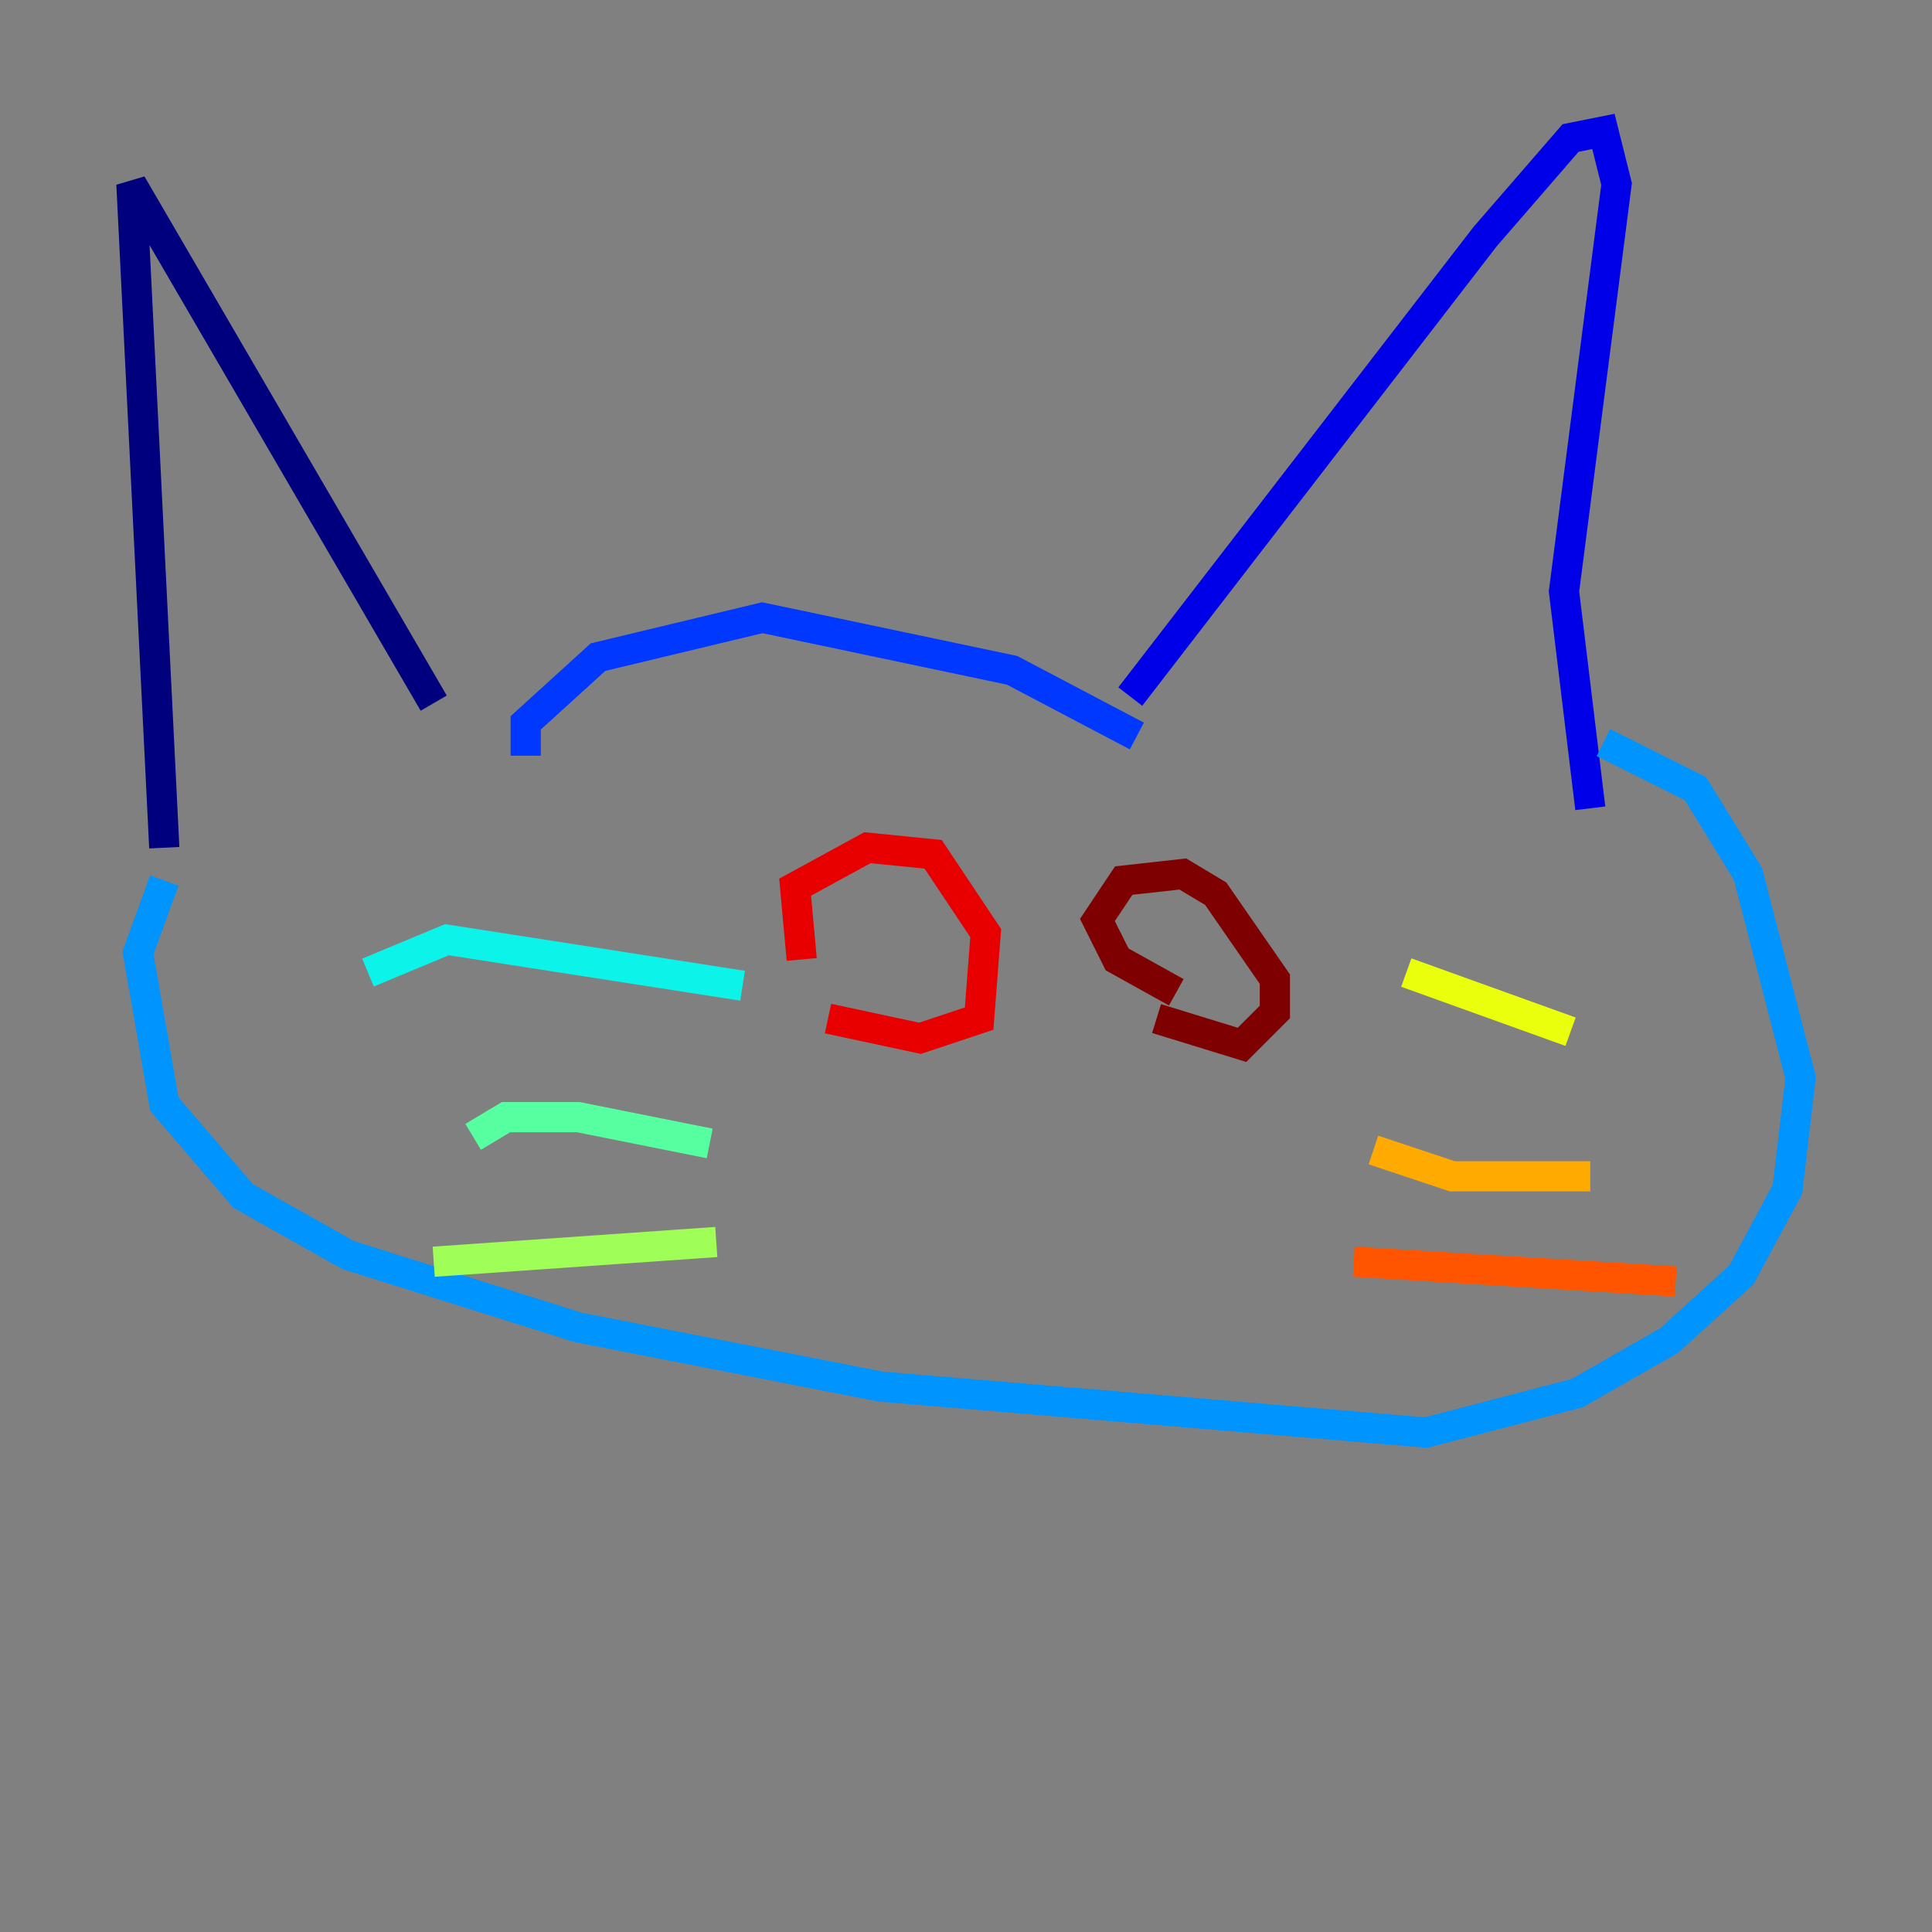 <?xml version="1.0" encoding="utf-8" ?>
<svg baseProfile="tiny" height="128" version="1.2" viewBox="0,0,128,128" width="128" xmlns="http://www.w3.org/2000/svg" xmlns:ev="http://www.w3.org/2001/xml-events" xmlns:xlink="http://www.w3.org/1999/xlink"><rect x="0" y="0" width="128" height="128" fill="#808080" stroke="none"/><defs /><polyline fill="none" points="10.884,56.163 8.707,12.191 28.735,46.585" stroke="#00007f" stroke-width="2" /><polyline fill="none" points="74.884,46.15 98.395,15.674 104.054,9.143 106.231,8.707 107.102,12.191 103.619,39.184 105.361,53.551" stroke="#0000e8" stroke-width="2" /><polyline fill="none" points="34.83,50.068 34.83,47.891 39.619,43.537 50.503,40.925 67.048,44.408 75.32,48.762" stroke="#0038ff" stroke-width="2" /><polyline fill="none" points="10.884,58.34 9.143,63.129 10.884,73.143 16.109,79.238 23.075,83.156 38.313,87.946 58.34,91.864 94.476,94.912 104.49,92.299 110.585,88.816 115.374,84.463 118.422,78.803 119.293,71.401 115.809,57.905 112.326,52.245 106.231,49.197" stroke="#0094ff" stroke-width="2" /><polyline fill="none" points="24.381,64.435 29.605,62.258 49.197,65.306" stroke="#0cf4ea" stroke-width="2" /><polyline fill="none" points="31.347,75.32 33.524,74.014 38.313,74.014 47.02,75.755" stroke="#56ffa0" stroke-width="2" /><polyline fill="none" points="28.735,83.592 47.456,82.286" stroke="#a0ff56" stroke-width="2" /><polyline fill="none" points="93.17,64.435 104.054,68.354" stroke="#eaff0c" stroke-width="2" /><polyline fill="none" points="90.993,76.191 96.218,77.932 105.361,77.932" stroke="#ffaa00" stroke-width="2" /><polyline fill="none" points="89.687,83.592 111.02,84.898" stroke="#ff5500" stroke-width="2" /><polyline fill="none" points="53.116,63.565 52.68,58.776 57.469,56.163 61.823,56.599 65.306,61.823 64.871,67.483 60.952,68.789 54.857,67.483" stroke="#e80000" stroke-width="2" /><polyline fill="none" points="77.932,65.742 74.014,63.565 72.707,60.952 74.449,58.34 78.367,57.905 80.544,59.211 84.463,64.871 84.463,67.048 82.286,69.225 76.626,67.483" stroke="#7f0000" stroke-width="2" /></svg>